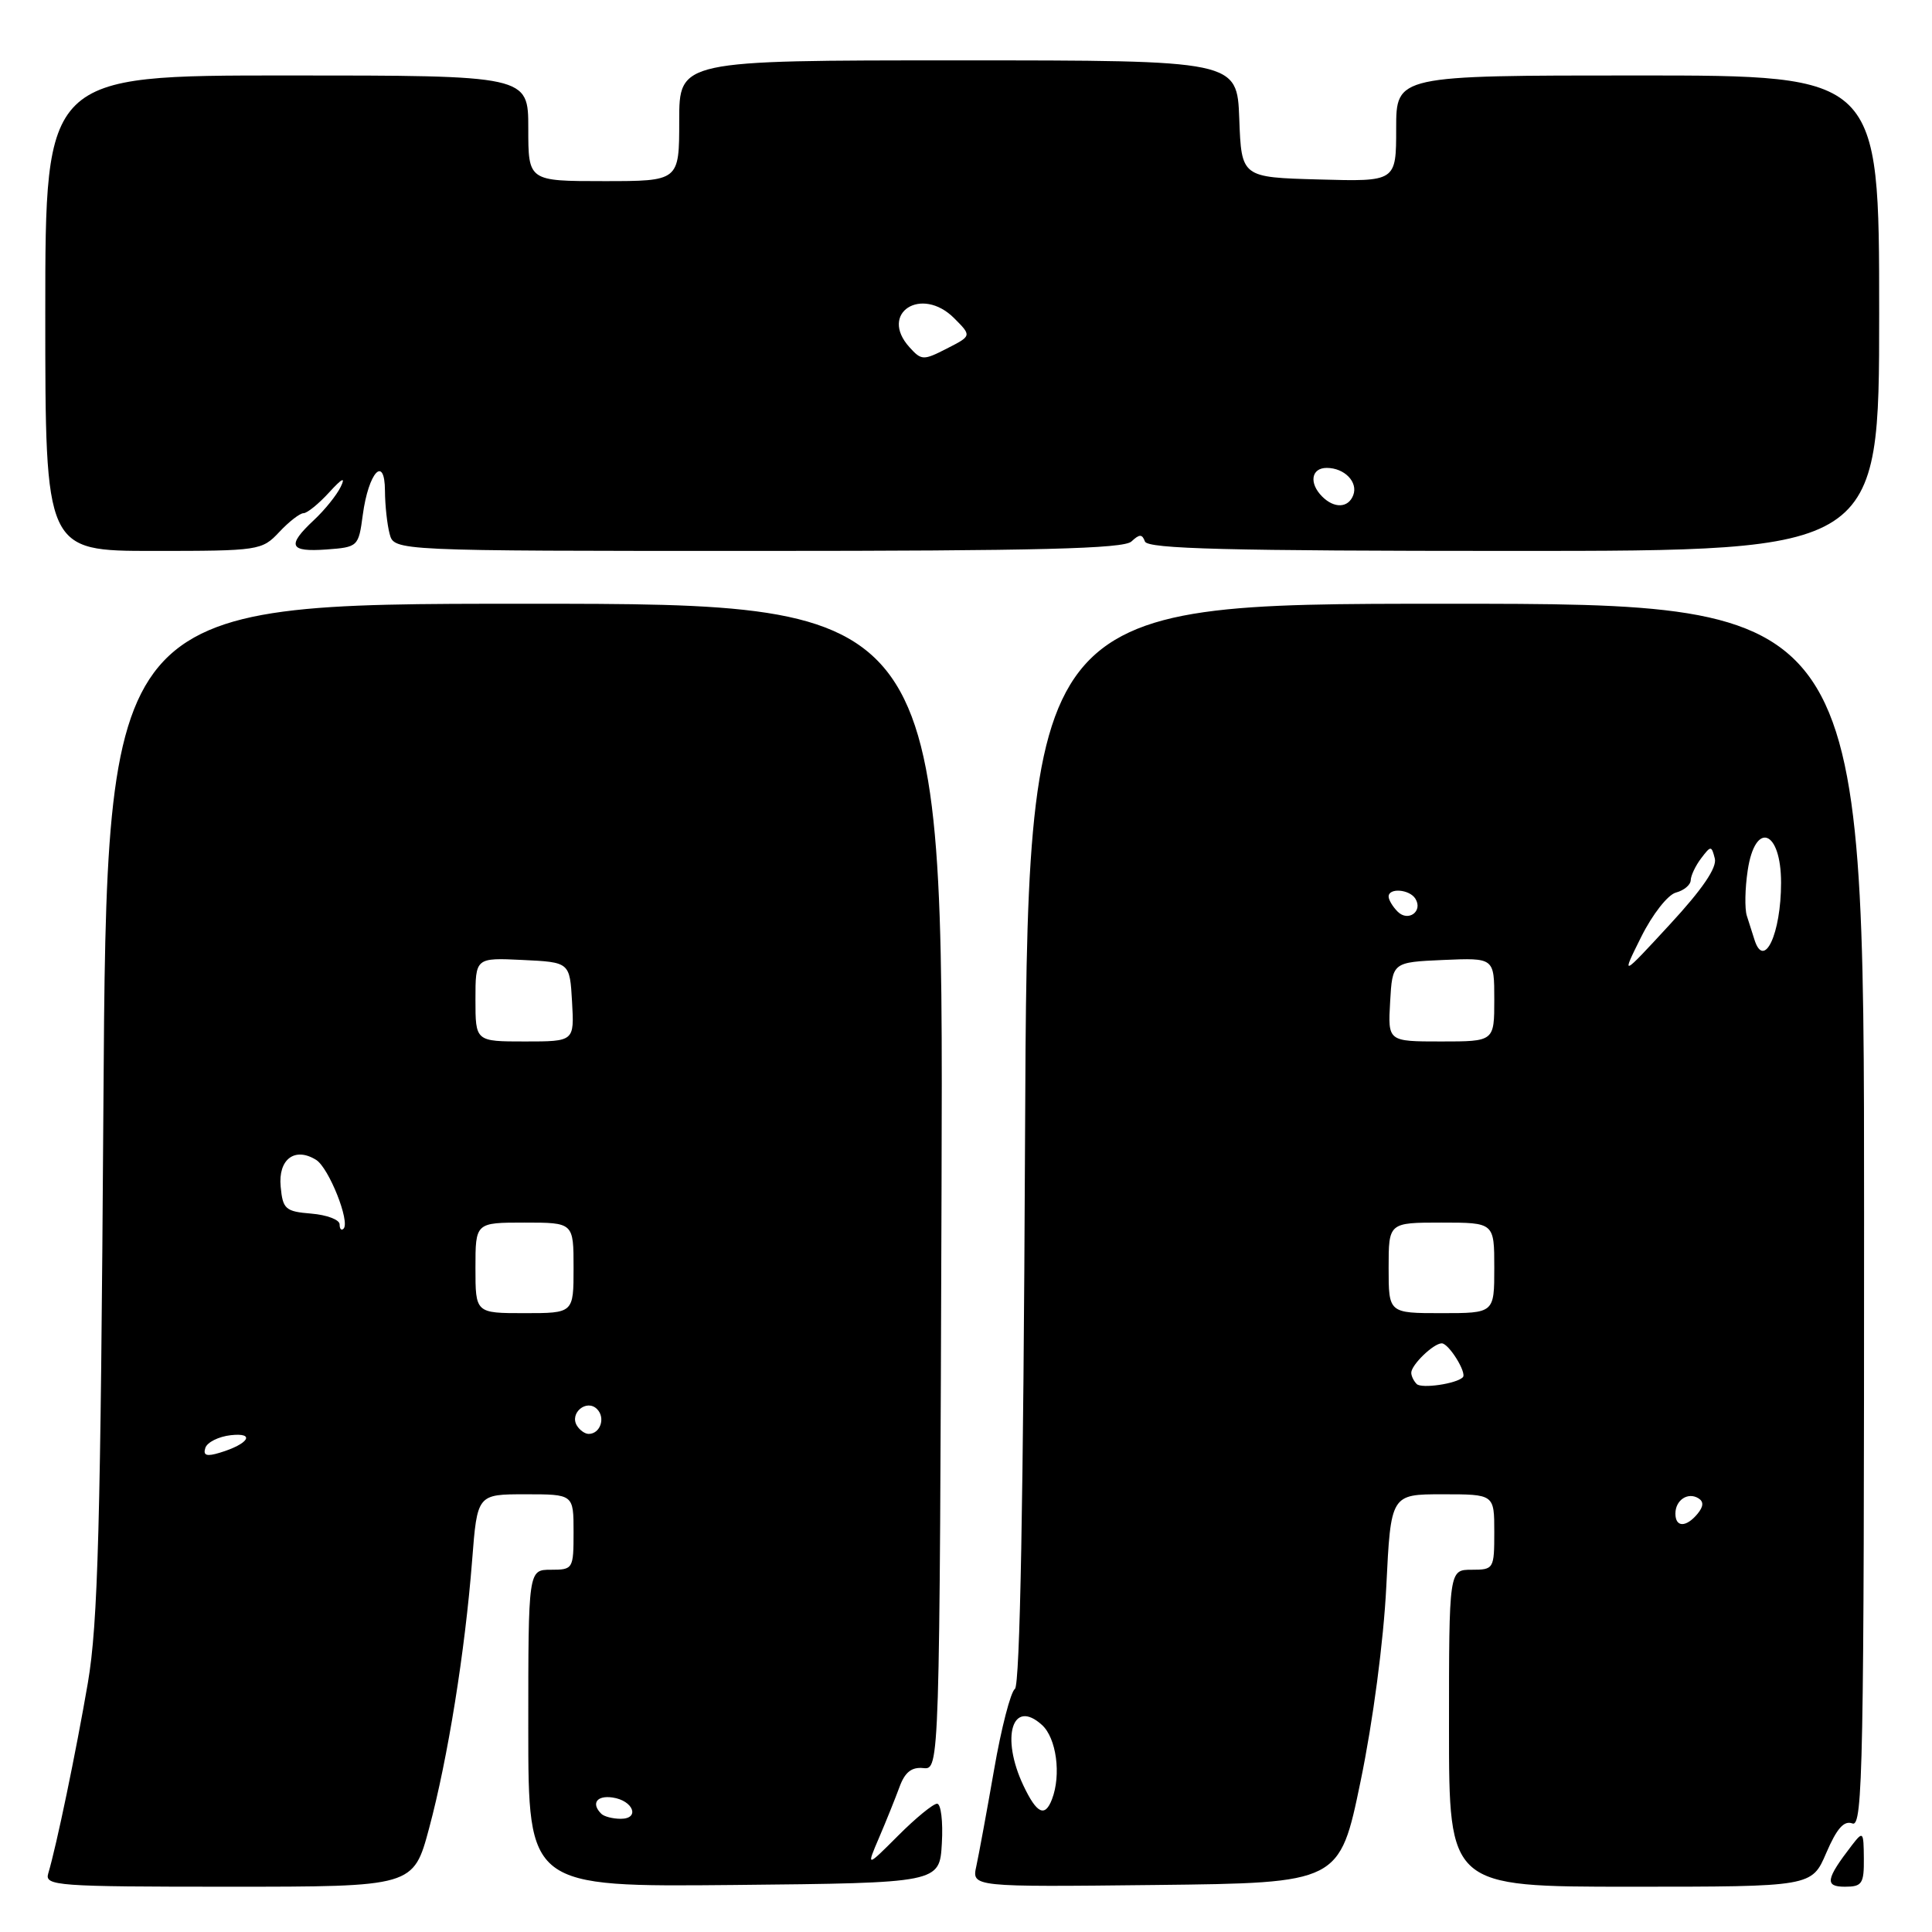 <?xml version="1.0" encoding="UTF-8" standalone="no"?>
<!DOCTYPE svg PUBLIC "-//W3C//DTD SVG 1.1//EN" "http://www.w3.org/Graphics/SVG/1.1/DTD/svg11.dtd" >
<svg xmlns="http://www.w3.org/2000/svg" xmlns:xlink="http://www.w3.org/1999/xlink" version="1.1" viewBox="0 0 256 256">
 <g >
 <path fill="currentColor"
d=" M 56.86 242.25 C 59.34 233.01 61.62 218.80 62.56 206.75 C 63.24 198.00 63.24 198.00 69.62 198.00 C 76.00 198.00 76.00 198.00 76.00 203.00 C 76.00 207.89 75.93 208.00 73.00 208.00 C 70.00 208.00 70.00 208.00 70.00 229.02 C 70.00 250.03 70.00 250.03 97.25 249.77 C 124.50 249.50 124.50 249.50 124.80 244.25 C 124.97 241.36 124.68 239.00 124.17 239.00 C 123.66 239.00 121.33 240.90 119.01 243.23 C 114.79 247.45 114.79 247.45 116.49 243.48 C 117.43 241.29 118.64 238.27 119.19 236.78 C 119.90 234.83 120.79 234.12 122.34 234.28 C 124.50 234.50 124.50 234.50 124.76 157.25 C 125.01 80.00 125.01 80.00 69.58 80.00 C 14.14 80.00 14.14 80.00 13.70 146.75 C 13.33 202.30 12.99 215.09 11.64 223.00 C 10.07 232.15 7.48 244.62 6.39 248.25 C 5.90 249.88 7.50 250.00 30.32 250.00 C 54.78 250.00 54.78 250.00 56.86 242.25 Z  M 180.29 236.00 C 181.93 228.08 183.33 217.44 183.69 210.25 C 184.29 198.00 184.29 198.00 191.15 198.00 C 198.00 198.00 198.00 198.00 198.00 203.00 C 198.00 207.89 197.93 208.00 195.00 208.00 C 192.00 208.00 192.00 208.00 192.00 229.00 C 192.00 250.00 192.00 250.00 216.04 250.00 C 240.07 250.00 240.07 250.00 241.99 245.52 C 243.39 242.27 244.34 241.19 245.46 241.62 C 246.84 242.15 247.00 233.77 247.00 161.11 C 247.00 80.00 247.00 80.00 191.57 80.00 C 136.14 80.00 136.14 80.00 135.82 151.54 C 135.61 198.69 135.15 223.32 134.48 223.79 C 133.92 224.18 132.67 229.00 131.72 234.50 C 130.76 240.00 129.70 245.75 129.37 247.27 C 128.76 250.04 128.76 250.04 153.13 249.77 C 177.50 249.50 177.50 249.50 180.29 236.00 Z  M 246.97 246.25 C 246.94 242.67 246.87 242.59 245.39 244.50 C 241.92 249.01 241.75 250.00 244.46 250.00 C 246.73 250.00 247.00 249.61 246.97 246.25 Z  M 37.00 70.50 C 38.29 69.12 39.74 68.00 40.22 68.00 C 40.70 68.00 42.23 66.76 43.61 65.25 C 45.33 63.36 45.82 63.13 45.15 64.50 C 44.62 65.60 43.02 67.59 41.59 68.92 C 37.97 72.31 38.34 73.16 43.25 72.81 C 47.44 72.50 47.51 72.43 48.07 68.23 C 48.83 62.56 50.99 60.22 51.01 65.05 C 51.02 66.95 51.30 69.51 51.63 70.75 C 52.23 73.00 52.23 73.00 100.42 73.00 C 137.59 73.00 148.90 72.71 149.92 71.75 C 150.99 70.75 151.34 70.75 151.71 71.75 C 152.07 72.73 162.76 73.00 200.58 73.00 C 249.00 73.00 249.00 73.00 249.00 41.50 C 249.00 10.00 249.00 10.00 217.00 10.00 C 185.00 10.00 185.00 10.00 185.00 17.03 C 185.00 24.07 185.00 24.07 174.75 23.78 C 164.50 23.50 164.50 23.50 164.21 15.75 C 163.92 8.00 163.92 8.00 126.96 8.00 C 90.00 8.00 90.00 8.00 90.00 16.00 C 90.00 24.00 90.00 24.00 80.00 24.00 C 70.00 24.00 70.00 24.00 70.00 17.00 C 70.00 10.00 70.00 10.00 38.00 10.00 C 6.00 10.00 6.00 10.00 6.00 41.50 C 6.00 73.00 6.00 73.00 20.33 73.00 C 34.31 73.00 34.71 72.94 37.00 70.50 Z  M 79.67 240.33 C 78.30 238.97 79.07 237.87 81.17 238.18 C 83.92 238.58 84.84 241.00 82.25 241.00 C 81.20 241.00 80.03 240.70 79.67 240.33 Z  M 27.21 191.85 C 27.45 191.11 28.97 190.35 30.58 190.17 C 33.91 189.80 32.95 191.34 29.13 192.49 C 27.37 193.03 26.88 192.86 27.21 191.85 Z  M 76.45 188.91 C 75.42 187.25 77.73 185.33 79.11 186.71 C 80.27 187.87 79.54 190.00 78.00 190.00 C 77.51 190.00 76.82 189.51 76.45 188.91 Z  M 63.00 168.00 C 63.00 162.00 63.00 162.00 69.50 162.00 C 76.00 162.00 76.00 162.00 76.00 168.00 C 76.00 174.00 76.00 174.00 69.50 174.00 C 63.00 174.00 63.00 174.00 63.00 168.00 Z  M 45.00 162.23 C 45.00 161.62 43.31 160.98 41.25 160.81 C 37.82 160.53 37.47 160.22 37.19 157.24 C 36.84 153.61 39.06 151.93 41.89 153.69 C 43.57 154.74 46.43 161.91 45.52 162.81 C 45.23 163.10 45.00 162.84 45.00 162.23 Z  M 63.00 132.45 C 63.00 126.90 63.00 126.90 69.25 127.20 C 75.50 127.50 75.50 127.50 75.80 132.75 C 76.10 138.00 76.10 138.00 69.55 138.00 C 63.00 138.00 63.00 138.00 63.00 132.45 Z  M 135.61 236.60 C 132.57 230.18 134.14 225.01 138.06 228.56 C 139.98 230.29 140.64 235.17 139.39 238.42 C 138.46 240.84 137.38 240.33 135.61 236.60 Z  M 222.00 200.56 C 222.00 198.77 223.65 197.67 225.05 198.53 C 225.77 198.97 225.73 199.62 224.93 200.59 C 223.42 202.41 222.00 202.40 222.00 200.56 Z  M 187.72 183.39 C 187.32 182.99 187.00 182.32 187.00 181.90 C 187.00 180.85 189.95 178.00 191.04 178.00 C 191.97 178.00 194.41 181.93 193.83 182.50 C 192.97 183.36 188.36 184.03 187.72 183.39 Z  M 184.00 168.00 C 184.00 162.00 184.00 162.00 191.00 162.00 C 198.00 162.00 198.00 162.00 198.00 168.00 C 198.00 174.00 198.00 174.00 191.00 174.00 C 184.00 174.00 184.00 174.00 184.00 168.00 Z  M 184.20 132.75 C 184.50 127.50 184.50 127.50 191.25 127.20 C 198.00 126.91 198.00 126.91 198.00 132.45 C 198.00 138.00 198.00 138.00 190.95 138.00 C 183.90 138.00 183.90 138.00 184.20 132.75 Z  M 217.47 124.14 C 218.96 121.15 221.00 118.55 222.07 118.27 C 223.13 117.99 224.01 117.26 224.03 116.63 C 224.05 116.01 224.67 114.70 225.41 113.73 C 226.70 112.03 226.78 112.03 227.22 113.75 C 227.54 114.95 225.57 117.84 221.24 122.52 C 214.80 129.50 214.80 129.50 217.47 124.14 Z  M 232.47 124.50 C 232.21 123.67 231.76 122.25 231.46 121.33 C 231.17 120.41 231.22 117.71 231.58 115.33 C 232.57 108.71 236.00 109.97 236.00 116.96 C 236.00 123.74 233.74 128.57 232.47 124.50 Z  M 185.20 120.80 C 184.54 120.14 184.00 119.24 184.00 118.80 C 184.00 117.61 186.78 117.83 187.55 119.09 C 188.58 120.75 186.60 122.20 185.20 120.80 Z  M 175.20 65.80 C 173.42 64.02 173.74 62.00 175.80 62.00 C 178.15 62.00 179.98 63.88 179.31 65.62 C 178.66 67.32 176.80 67.40 175.20 65.80 Z  M 120.51 46.01 C 116.42 41.49 122.10 37.82 126.44 42.17 C 128.76 44.50 128.76 44.50 125.47 46.18 C 122.35 47.78 122.10 47.77 120.51 46.01 Z "/>
</g>
</svg>